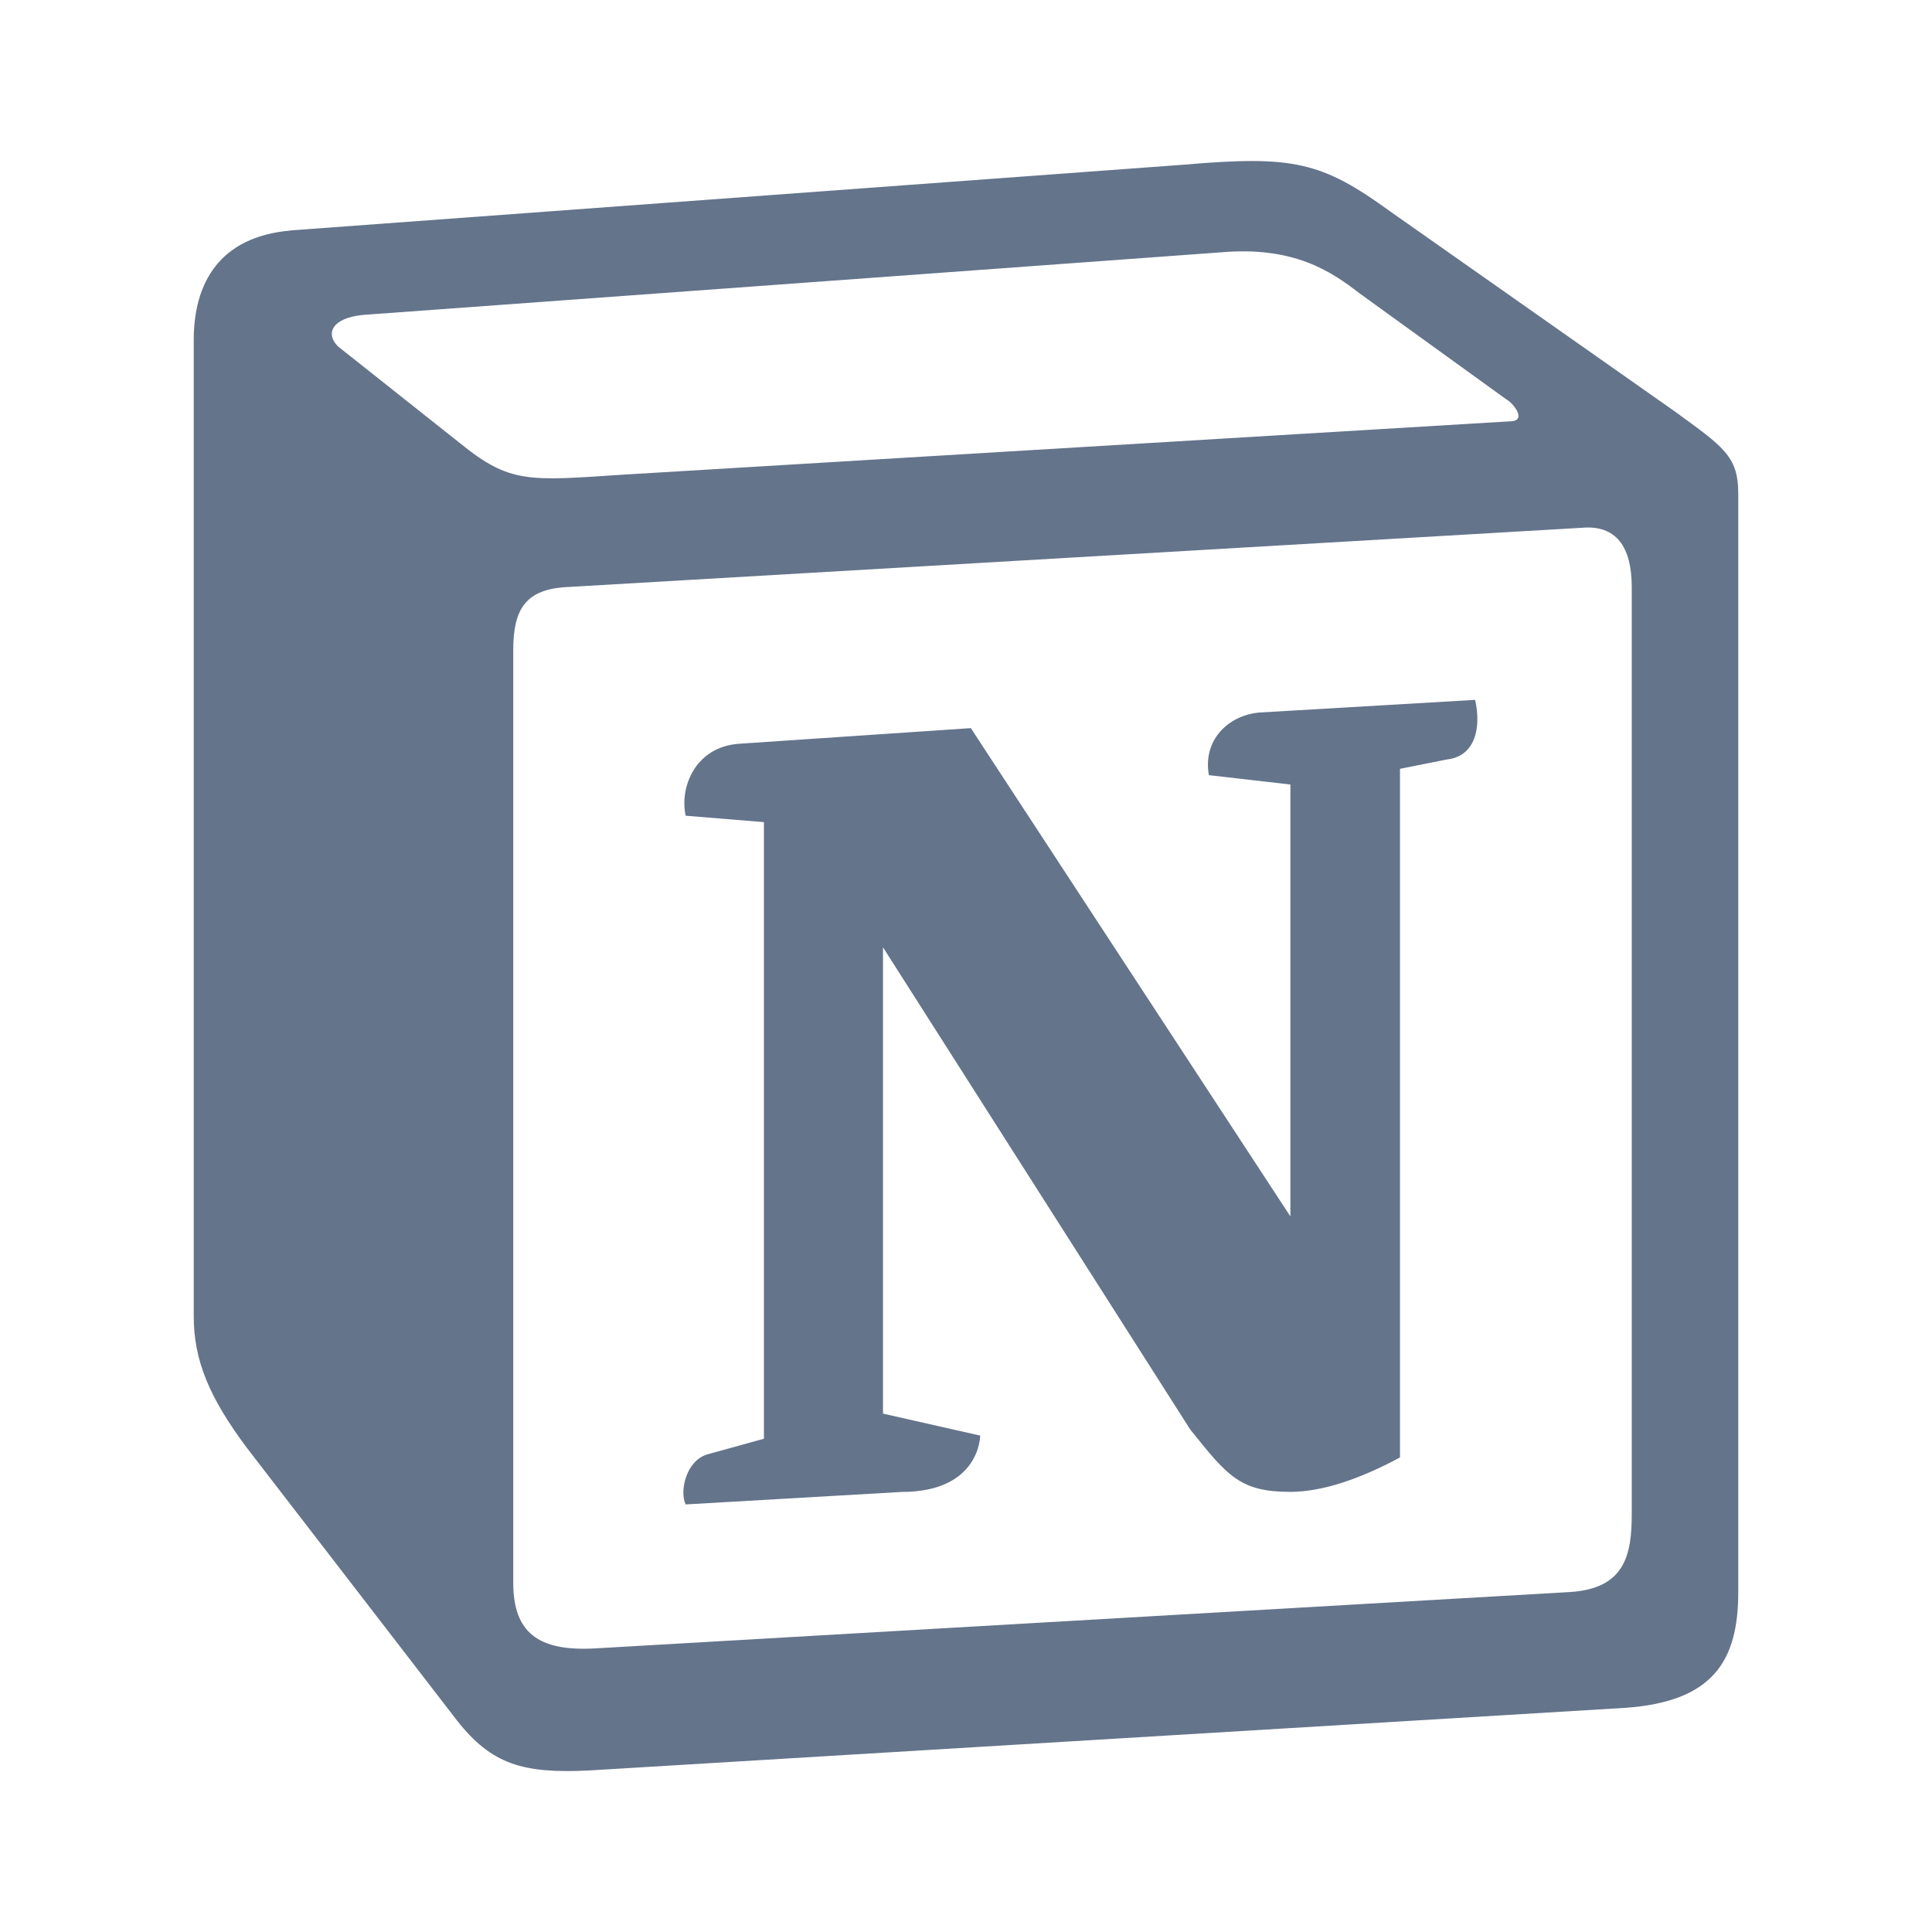 <svg width="32" height="32" viewBox="0 0 32 32" fill="none" xmlns="http://www.w3.org/2000/svg">
<path fill-rule="evenodd" clip-rule="evenodd" d="M7.621 7.342C8.451 8.016 8.761 7.964 10.319 7.862L25.003 6.979C25.313 6.979 25.055 6.668 24.951 6.616L22.512 4.854C22.045 4.491 21.423 4.076 20.229 4.179L6.012 5.216C5.492 5.268 5.389 5.527 5.596 5.736L7.621 7.342ZM8.501 10.764V26.214C8.501 27.043 8.917 27.354 9.851 27.303L25.988 26.37C26.921 26.318 27.027 25.747 27.027 25.073V9.726C27.027 9.054 26.768 8.69 26.196 8.742L9.332 9.727C8.709 9.779 8.501 10.09 8.501 10.764ZM24.433 11.592C24.537 12.059 24.433 12.526 23.967 12.579L23.188 12.734V24.14C22.513 24.503 21.891 24.71 21.372 24.71C20.541 24.71 20.333 24.451 19.712 23.674L14.625 15.69V23.414L16.235 23.778C16.235 23.778 16.235 24.711 14.937 24.711L11.357 24.918C11.253 24.71 11.357 24.192 11.72 24.088L12.653 23.83V13.617L11.357 13.511C11.253 13.044 11.512 12.371 12.24 12.319L16.08 12.06L21.373 20.148V12.994L20.023 12.839C19.919 12.267 20.333 11.852 20.853 11.802L24.433 11.592ZM4.819 3.816L19.605 2.728C21.423 2.572 21.889 2.676 23.032 3.506L27.752 6.823C28.531 7.394 28.791 7.55 28.791 8.171V26.37C28.791 27.51 28.375 28.183 26.923 28.287L9.749 29.325C8.657 29.378 8.139 29.222 7.568 28.495L4.092 23.985C3.469 23.154 3.209 22.532 3.209 21.806V5.631C3.209 4.698 3.625 3.92 4.817 3.818" fill="#64748B"/>
</svg>
